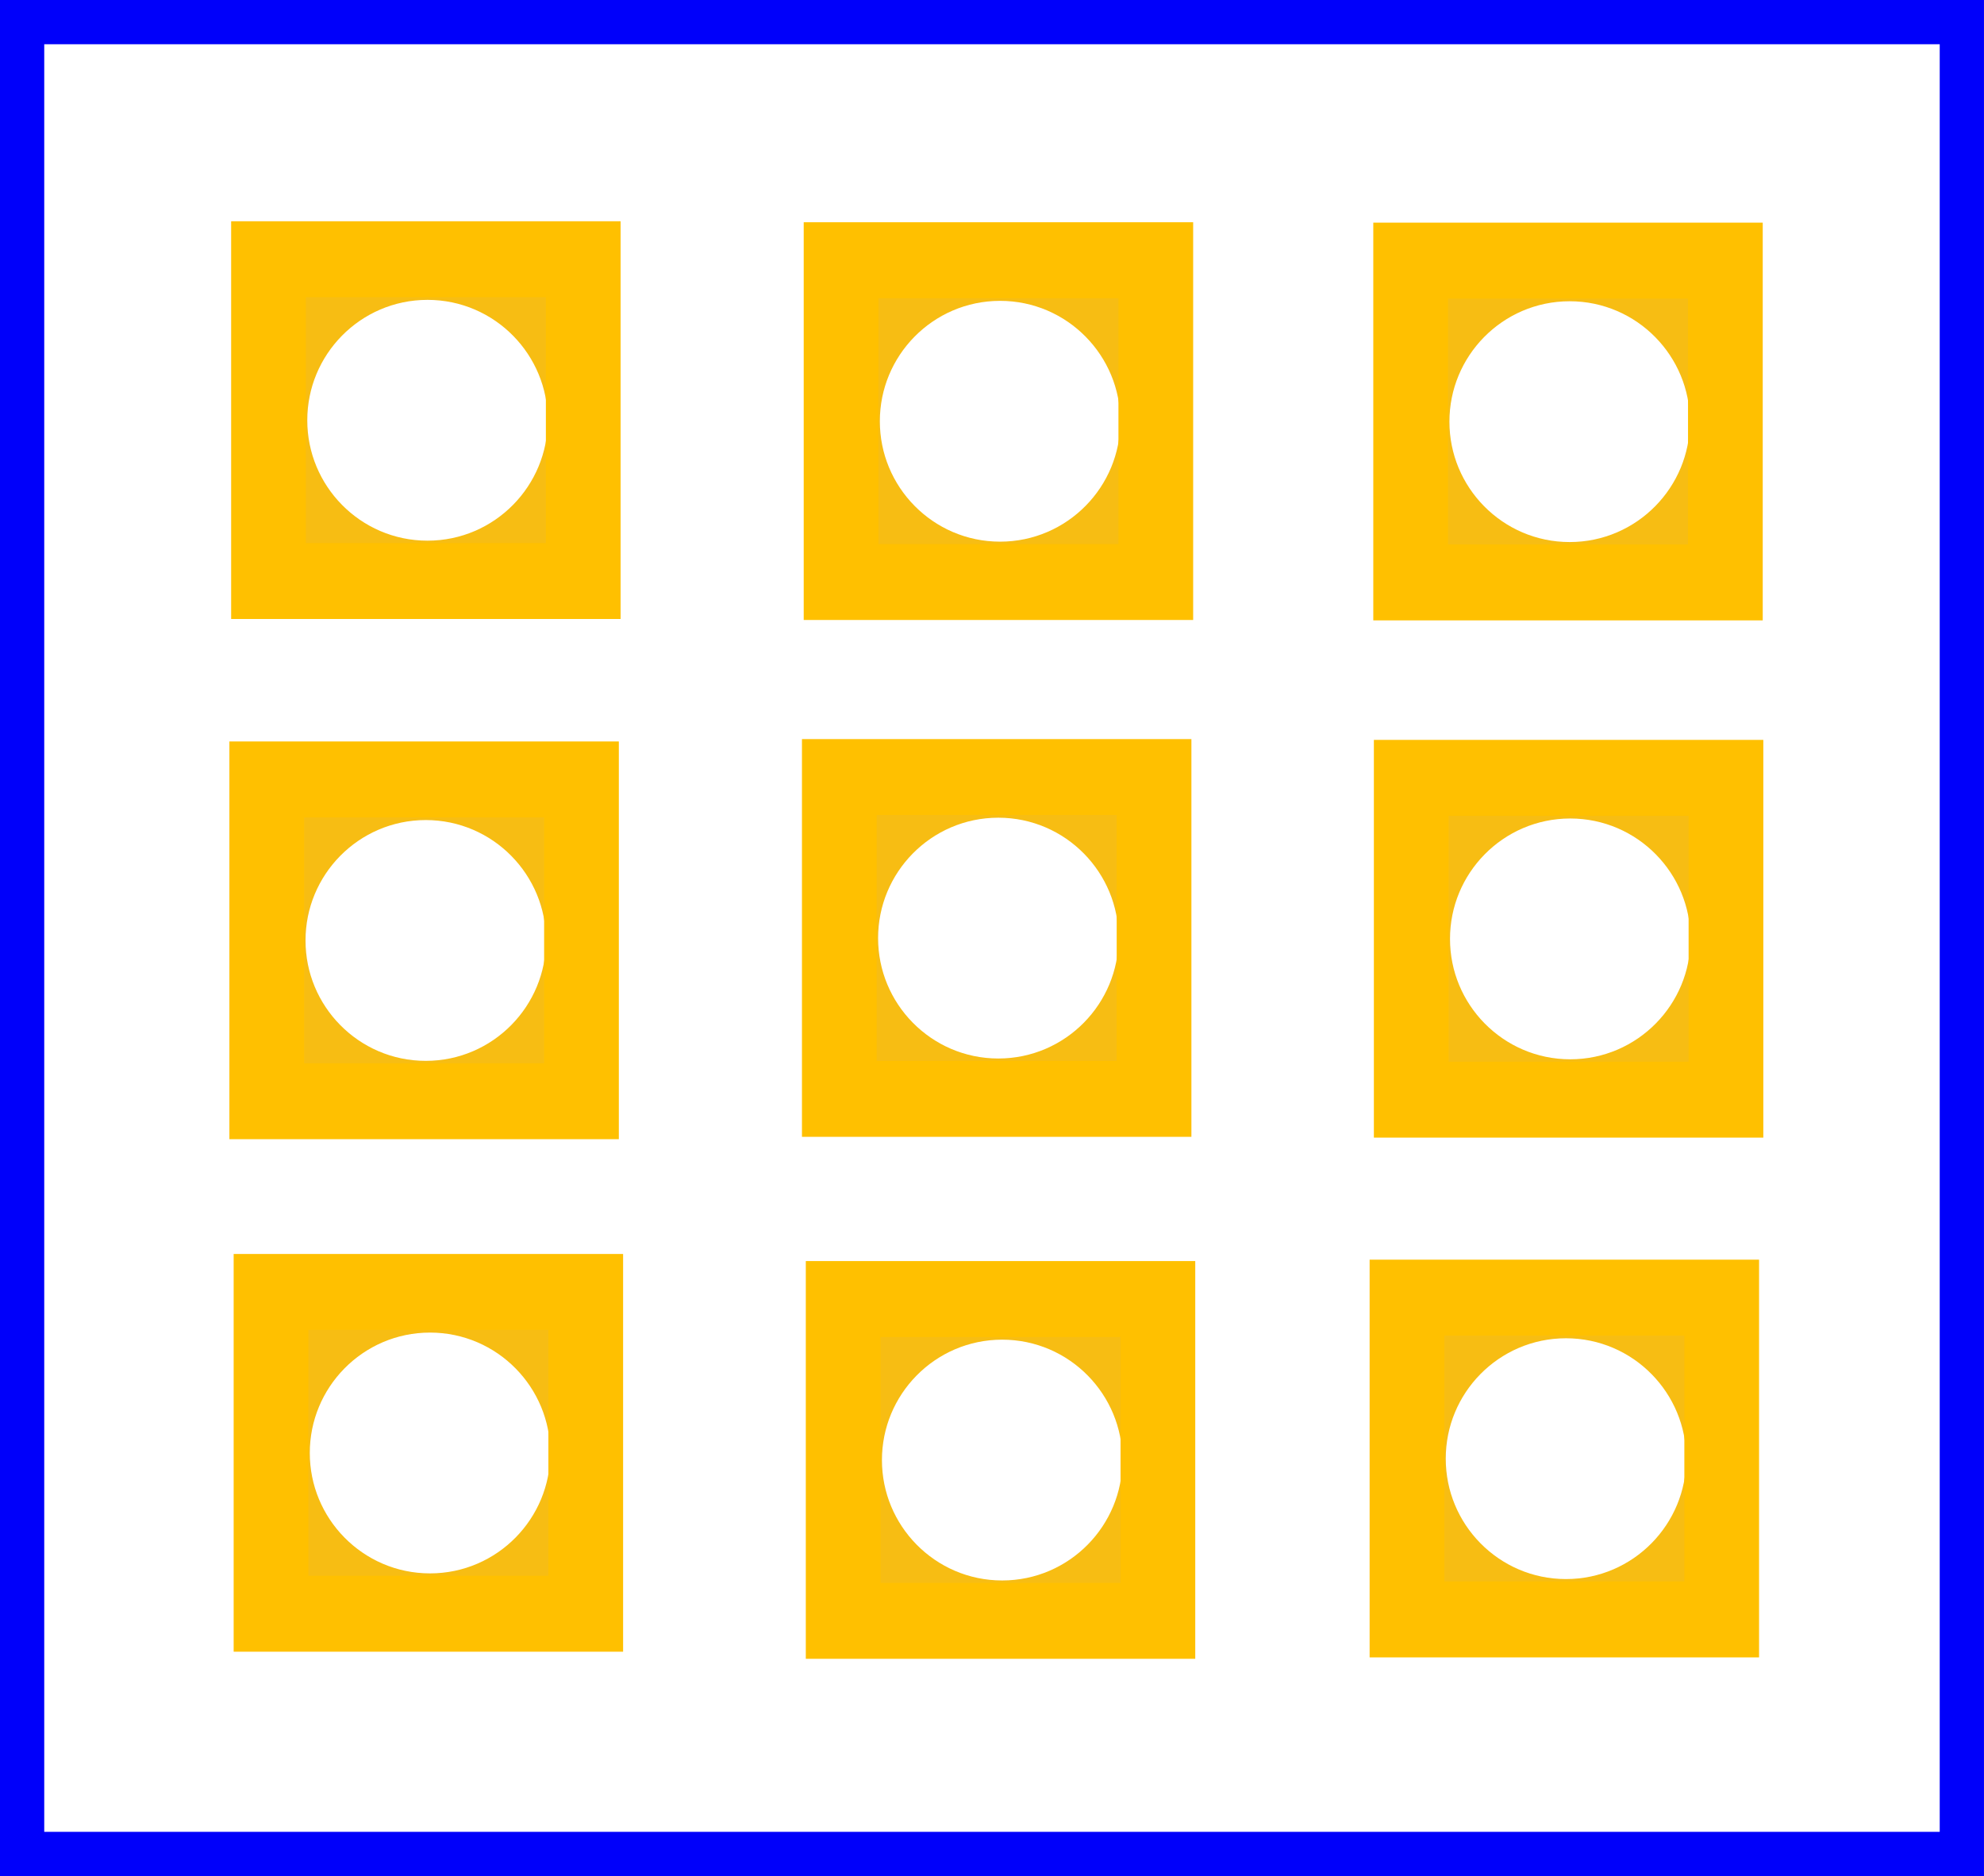 <?xml version="1.0" encoding="UTF-8" standalone="no"?>
<!-- Created with Inkscape (http://www.inkscape.org/) -->

<svg
   xmlns:dc="http://purl.org/dc/elements/1.1/"
   xmlns:cc="http://creativecommons.org/ns#"
   xmlns:rdf="http://www.w3.org/1999/02/22-rdf-syntax-ns#"
   xmlns:svg="http://www.w3.org/2000/svg"
   xmlns="http://www.w3.org/2000/svg"
   xmlns:sodipodi="http://sodipodi.sourceforge.net/DTD/sodipodi-0.dtd"
   xmlns:inkscape="http://www.inkscape.org/namespaces/inkscape"
   width="63.612"
   height="60.155"
   id="svg5242"
   version="1.1"
   inkscape:version="0.48.4 r9939"
   sodipodi:docname="FootSwitch_Imprimee22.svg">
  <defs
     id="defs5244" />
  <sodipodi:namedview
     id="base"
     pagecolor="#ffffff"
     bordercolor="#666666"
     borderopacity="1.0"
     inkscape:pageopacity="0.0"
     inkscape:pageshadow="2"
     inkscape:zoom="0.7"
     inkscape:cx="-300.20552"
     inkscape:cy="-8.2591523"
     inkscape:document-units="px"
     inkscape:current-layer="svg5242"
     showgrid="true"
     inkscape:snap-global="true"
     inkscape:snap-grids="true"
     inkscape:snap-to-guides="true"
     showguides="false"
     inkscape:snap-nodes="true"
     inkscape:window-width="1280"
     inkscape:window-height="776"
     inkscape:window-x="0"
     inkscape:window-y="0"
     inkscape:window-maximized="1"
     fit-margin-top="0"
     fit-margin-left="0"
     fit-margin-right="0"
     fit-margin-bottom="0">
    <inkscape:grid
       type="xygrid"
       id="grid5352"
       empspacing="5"
       visible="true"
       enabled="true"
       snapvisiblegridlinesonly="true"
       originx="-325.062px"
       originy="-447.6px" />
  </sodipodi:namedview>
  <g
     inkscape:label="Calque 1"
     inkscape:groupmode="layer"
     id="silkscreen"
     style="display:inline"
     transform="translate(-325.062,-544.607)">
    <rect
       style="fill:#ffff00;fill-opacity:0;stroke:#0000fa;stroke-width:1.419;stroke-miterlimit:4;stroke-opacity:1;stroke-dasharray:none"
       id="rect5864"
       width="62.193"
       height="58.736"
       x="325.771"
       y="545.316" />
  </g>
  <g
     id="copper1"
     transform="matrix(0.123,0,0,0.125,-12.101,-41.654)">
    <g
       id="copper0">
      <path
         sodipodi:type="arc"
         style="fill:#ffff00;fill-opacity:0;stroke:#f7bd13;stroke-width:14.503;stroke-miterlimit:4;stroke-opacity:1;stroke-dasharray:none"
         id="path5872"
         sodipodi:cx="210"
         sodipodi:cy="444.86218"
         sodipodi:rx="40"
         sodipodi:ry="37.5"
         d="m 250,444.862 c 0,20.711 -17.909,37.5 -40,37.5 -22.091,0 -40,-16.789 -40,-37.5 0,-20.711 17.909,-37.5 40,-37.5 22.091,0 40,16.789 40,37.5 z"
         transform="matrix(0.957,0,0,1.021,8.854,-13.169)" />
      <rect
         style="fill:#ffff00;fill-opacity:0;stroke:#ffc000;stroke-width:19.475;stroke-miterlimit:4;stroke-opacity:1;stroke-dasharray:none"
         id="rect5874"
         width="82.042"
         height="82.547"
         x="168.373"
         y="399.725"
         ry="0" />
      <path
         sodipodi:type="arc"
         style="fill:#ffff00;fill-opacity:0;stroke:#f7bd13;stroke-width:14.503;stroke-miterlimit:4;stroke-opacity:1;stroke-dasharray:none"
         id="path5872-5"
         sodipodi:cx="210"
         sodipodi:cy="444.86218"
         sodipodi:rx="40"
         sodipodi:ry="37.5"
         d="m 250,444.862 c 0,20.711 -17.909,37.5 -40,37.5 -22.091,0 -40,-16.789 -40,-37.5 0,-20.711 17.909,-37.5 40,-37.5 22.091,0 40,16.789 40,37.5 z"
         transform="matrix(0.957,0,0,1.021,158.105,-12.916)" />
      <rect
         style="fill:#ffff00;fill-opacity:0;stroke:#ffc000;stroke-width:19.475;stroke-miterlimit:4;stroke-opacity:1;stroke-dasharray:none"
         id="rect5874-7"
         width="82.042"
         height="82.547"
         x="317.624"
         y="399.979"
         ry="0" />
      <path
         sodipodi:type="arc"
         style="fill:#ffff00;fill-opacity:0;stroke:#f7bd13;stroke-width:14.503;stroke-miterlimit:4;stroke-opacity:1;stroke-dasharray:none"
         id="path5872-2"
         sodipodi:cx="210"
         sodipodi:cy="444.86218"
         sodipodi:rx="40"
         sodipodi:ry="37.5"
         d="m 250,444.862 c 0,20.711 -17.909,37.5 -40,37.5 -22.091,0 -40,-16.789 -40,-37.5 0,-20.711 17.909,-37.5 40,-37.5 22.091,0 40,16.789 40,37.5 z"
         transform="matrix(0.957,0,0,1.021,8.397,120.265)" />
      <rect
         style="fill:#ffff00;fill-opacity:0;stroke:#ffc000;stroke-width:19.475;stroke-miterlimit:4;stroke-opacity:1;stroke-dasharray:none"
         id="rect5874-5"
         width="82.042"
         height="82.547"
         x="167.916"
         y="533.159"
         ry="0" />
      <path
         sodipodi:type="arc"
         style="fill:#ffff00;fill-opacity:0;stroke:#f7bd13;stroke-width:14.503;stroke-miterlimit:4;stroke-opacity:1;stroke-dasharray:none"
         id="path5872-29"
         sodipodi:cx="210"
         sodipodi:cy="444.86218"
         sodipodi:rx="40"
         sodipodi:ry="37.5"
         d="m 250,444.862 c 0,20.711 -17.909,37.5 -40,37.5 -22.091,0 -40,-16.789 -40,-37.5 0,-20.711 17.909,-37.5 40,-37.5 22.091,0 40,16.789 40,37.5 z"
         transform="matrix(0.957,0,0,1.021,157.648,119.66)" />
      <rect
         style="fill:#ffff00;fill-opacity:0;stroke:#ffc000;stroke-width:19.475;stroke-miterlimit:4;stroke-opacity:1;stroke-dasharray:none"
         id="rect5874-53"
         width="82.042"
         height="82.547"
         x="317.167"
         y="532.555"
         ry="0" />
      <path
         sodipodi:type="arc"
         style="fill:#ffff00;fill-opacity:0;stroke:#f7bd13;stroke-width:14.503;stroke-miterlimit:4;stroke-opacity:1;stroke-dasharray:none"
         id="path5872-6"
         sodipodi:cx="210"
         sodipodi:cy="444.86218"
         sodipodi:rx="40"
         sodipodi:ry="37.5"
         d="m 250,444.862 c 0,20.711 -17.909,37.5 -40,37.5 -22.091,0 -40,-16.789 -40,-37.5 0,-20.711 17.909,-37.5 40,-37.5 22.091,0 40,16.789 40,37.5 z"
         transform="matrix(0.957,0,0,1.021,158.651,253.549)" />
      <rect
         style="fill:#ffff00;fill-opacity:0;stroke:#ffc000;stroke-width:19.475;stroke-miterlimit:4;stroke-opacity:1;stroke-dasharray:none"
         id="rect5874-72"
         width="82.042"
         height="82.547"
         x="318.17"
         y="666.443"
         ry="0" />
      <path
         sodipodi:type="arc"
         style="fill:#ffff00;fill-opacity:0;stroke:#f7bd13;stroke-width:14.503;stroke-miterlimit:4;stroke-opacity:1;stroke-dasharray:none"
         id="path5872-9"
         sodipodi:cx="210"
         sodipodi:cy="444.86218"
         sodipodi:rx="40"
         sodipodi:ry="37.5"
         d="m 250,444.862 c 0,20.711 -17.909,37.5 -40,37.5 -22.091,0 -40,-16.789 -40,-37.5 0,-20.711 17.909,-37.5 40,-37.5 22.091,0 40,16.789 40,37.5 z"
         transform="matrix(0.957,0,0,1.021,9.509,251.732)" />
      <rect
         style="fill:#ffff00;fill-opacity:0;stroke:#ffc000;stroke-width:19.475;stroke-miterlimit:4;stroke-opacity:1;stroke-dasharray:none"
         id="rect5874-8"
         width="82.042"
         height="82.547"
         x="169.028"
         y="664.626"
         ry="0" />
      <path
         sodipodi:type="arc"
         style="fill:#ffff00;fill-opacity:0;stroke:#f7bd13;stroke-width:14.503;stroke-miterlimit:4;stroke-opacity:1;stroke-dasharray:none"
         id="path5872-1"
         sodipodi:cx="210"
         sodipodi:cy="444.86218"
         sodipodi:rx="40"
         sodipodi:ry="37.5"
         d="m 250,444.862 c 0,20.711 -17.909,37.5 -40,37.5 -22.091,0 -40,-16.789 -40,-37.5 0,-20.711 17.909,-37.5 40,-37.5 22.091,0 40,16.789 40,37.5 z"
         transform="matrix(0.957,0,0,1.021,305.62,253.191)" />
      <rect
         style="fill:#ffff00;fill-opacity:0;stroke:#ffc000;stroke-width:19.475;stroke-miterlimit:4;stroke-opacity:1;stroke-dasharray:none"
         id="rect5874-537"
         width="82.042"
         height="82.547"
         x="465.139"
         y="666.085"
         ry="0" />
      <path
         sodipodi:type="arc"
         style="fill:#ffff00;fill-opacity:0;stroke:#f7bd13;stroke-width:14.503;stroke-miterlimit:4;stroke-opacity:1;stroke-dasharray:none"
         id="path5872-63"
         sodipodi:cx="210"
         sodipodi:cy="444.86218"
         sodipodi:rx="40"
         sodipodi:ry="37.5"
         d="m 250,444.862 c 0,20.711 -17.909,37.5 -40,37.5 -22.091,0 -40,-16.789 -40,-37.5 0,-20.711 17.909,-37.5 40,-37.5 22.091,0 40,16.789 40,37.5 z"
         transform="matrix(0.957,0,0,1.021,306.73,119.864)" />
      <rect
         style="fill:#ffff00;fill-opacity:0;stroke:#ffc000;stroke-width:19.475;stroke-miterlimit:4;stroke-opacity:1;stroke-dasharray:none"
         id="rect5874-2"
         width="82.042"
         height="82.547"
         x="466.249"
         y="532.758"
         ry="0" />
      <path
         sodipodi:type="arc"
         style="fill:#ffff00;fill-opacity:0;stroke:#f7bd13;stroke-width:14.503;stroke-miterlimit:4;stroke-opacity:1;stroke-dasharray:none"
         id="path5872-4"
         sodipodi:cx="210"
         sodipodi:cy="444.86218"
         sodipodi:rx="40"
         sodipodi:ry="37.5"
         d="m 250,444.862 c 0,20.711 -17.909,37.5 -40,37.5 -22.091,0 -40,-16.789 -40,-37.5 0,-20.711 17.909,-37.5 40,-37.5 22.091,0 40,16.789 40,37.5 z"
         transform="matrix(0.957,0,0,1.021,306.577,-12.814)" />
      <rect
         style="fill:#ffff00;fill-opacity:0;stroke:#ffc000;stroke-width:19.475;stroke-miterlimit:4;stroke-opacity:1;stroke-dasharray:none"
         id="rect5874-9"
         width="82.042"
         height="82.547"
         x="466.096"
         y="400.08"
         ry="0" />
    </g>
  </g>
</svg>
